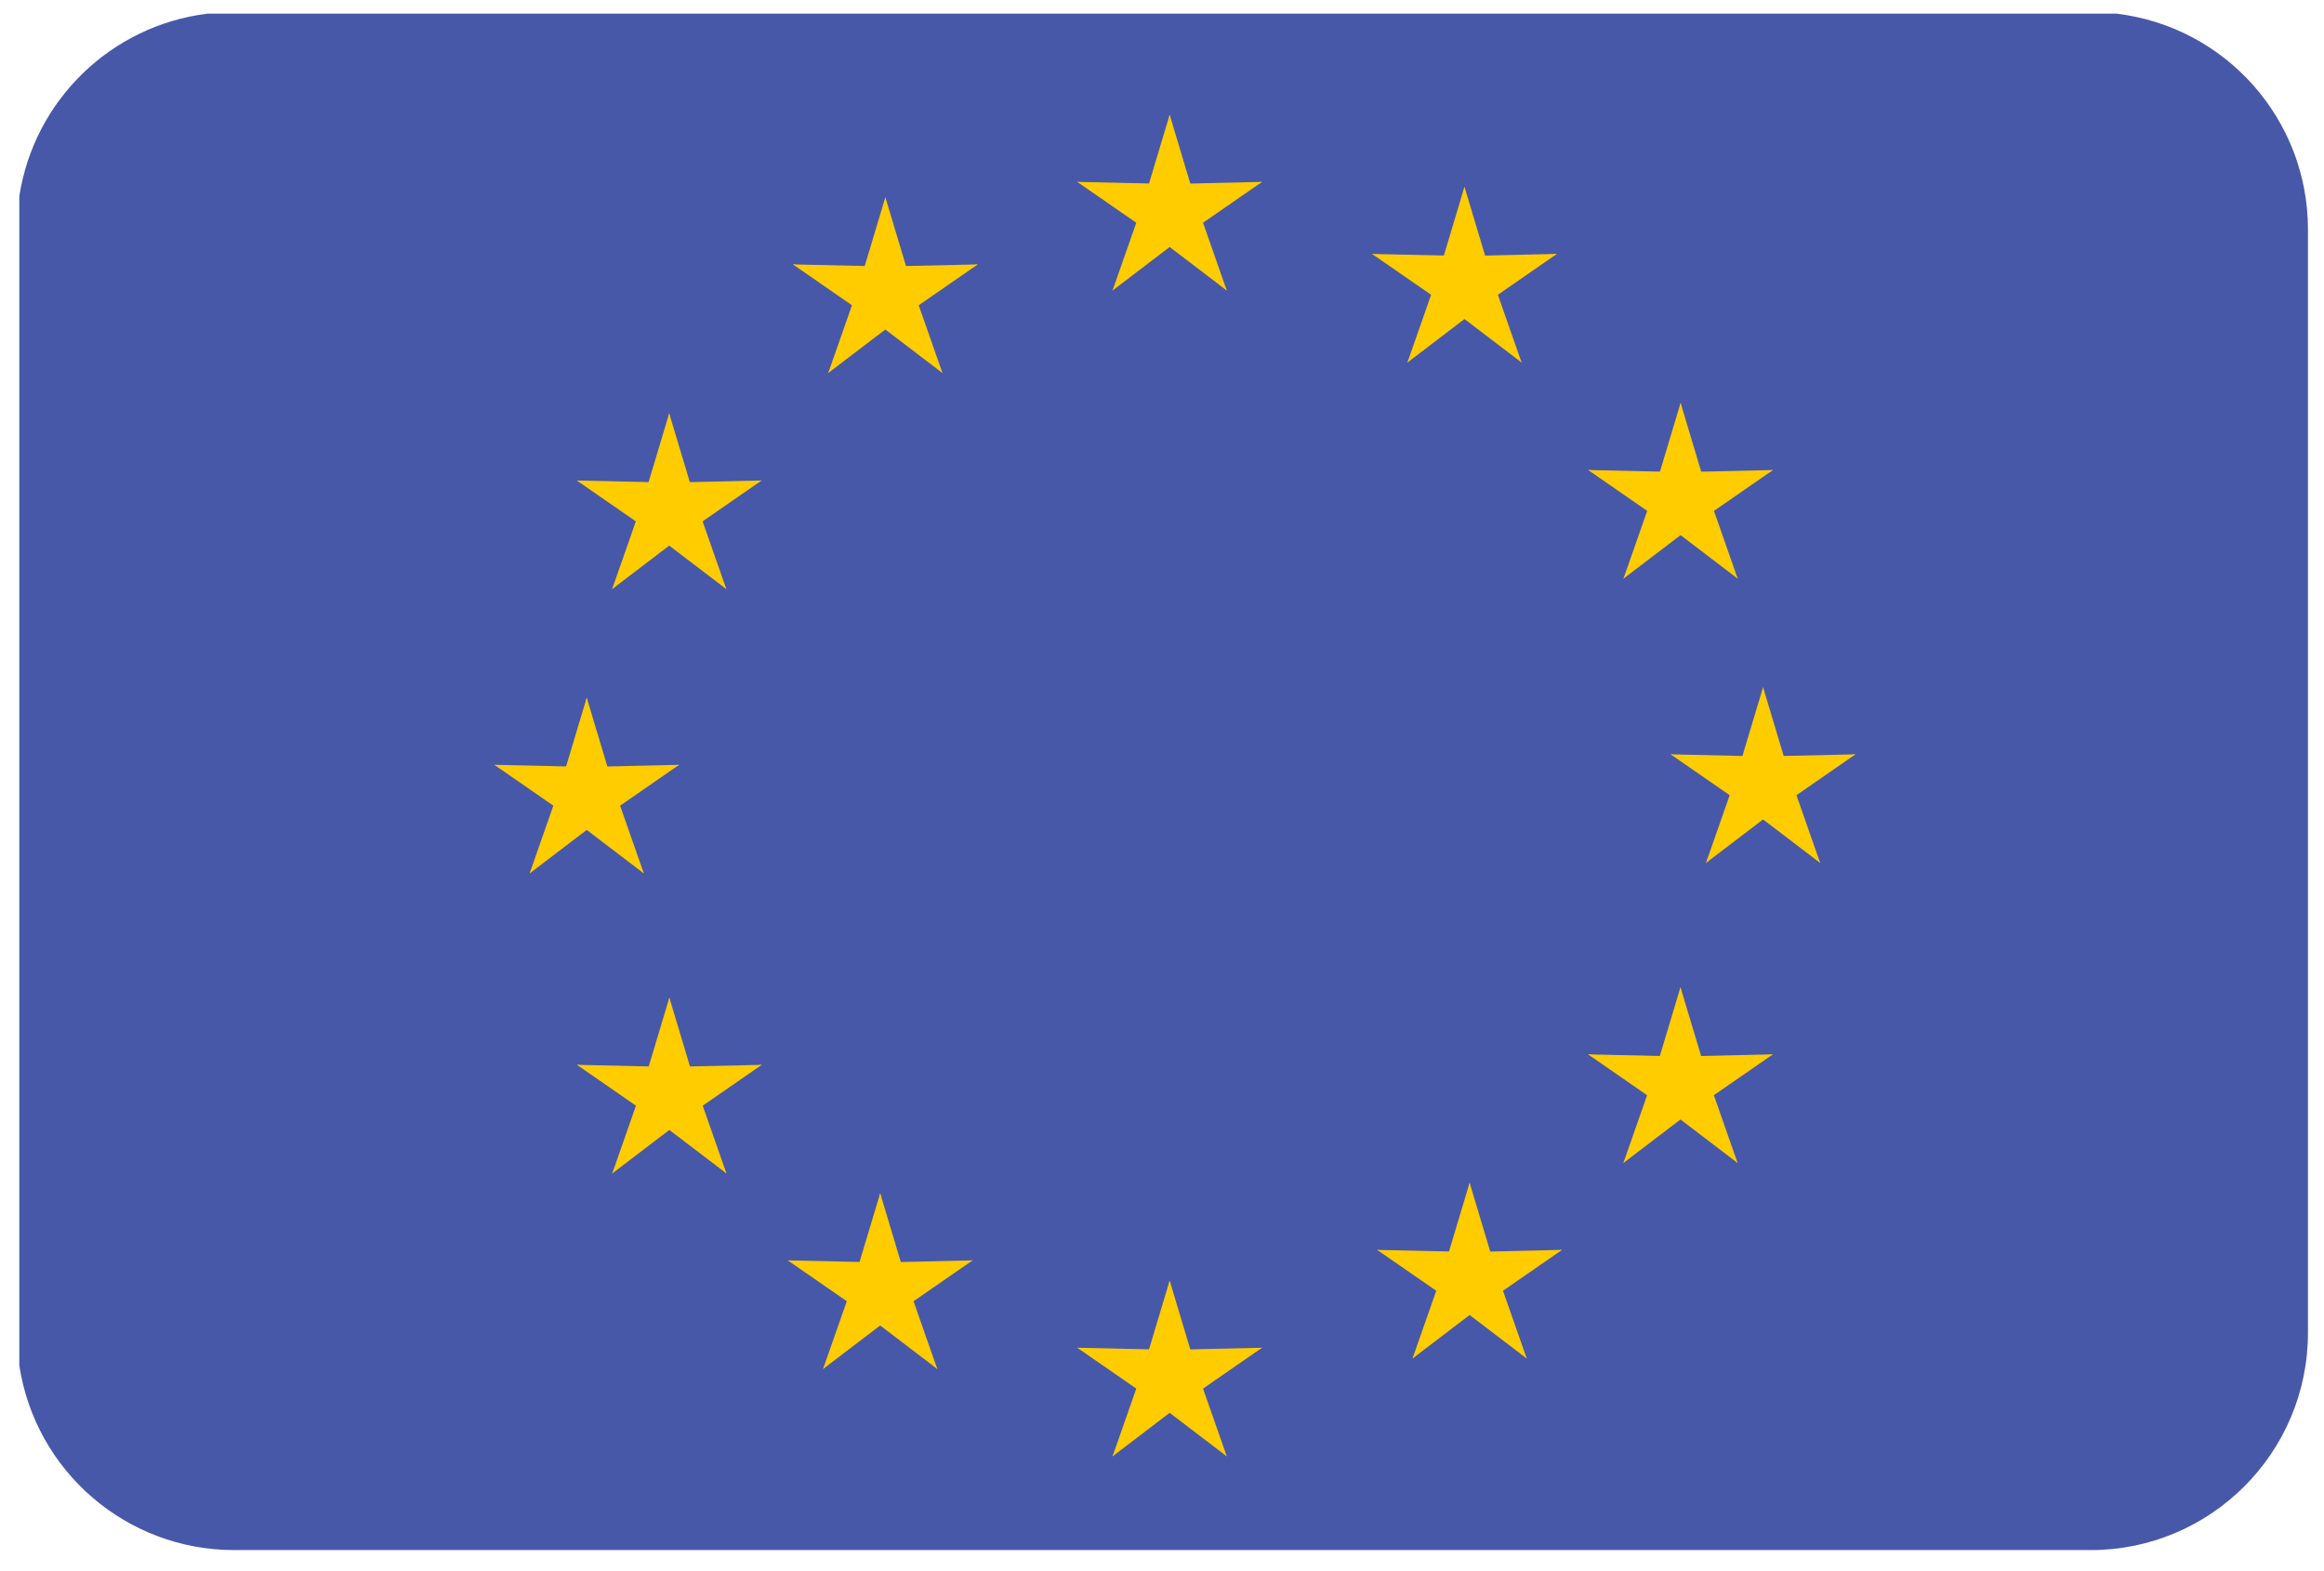 <?xml version="1.0" encoding="UTF-8" standalone="no"?>
<svg
   xmlns:dc="http://purl.org/dc/elements/1.1/"
   xmlns:cc="http://creativecommons.org/ns#"
   xmlns:rdf="http://www.w3.org/1999/02/22-rdf-syntax-ns#"
   xmlns:svg="http://www.w3.org/2000/svg"
   xmlns="http://www.w3.org/2000/svg"
   xmlns:sodipodi="http://sodipodi.sourceforge.net/DTD/sodipodi-0.dtd"
   xmlns:inkscape="http://www.inkscape.org/namespaces/inkscape"
   width="71px"
   height="48px"
   viewBox="0 0 71 48"
   version="1.1"
   id="svg24"
   sodipodi:docname="nz.svg"
   inkscape:version="0.92.3 (2405546, 2018-03-11)">
  <sodipodi:namedview
     pagecolor="#ffffff"
     bordercolor="#666666"
     borderopacity="1"
     objecttolerance="10"
     gridtolerance="10"
     guidetolerance="10"
     inkscape:pageopacity="0"
     inkscape:pageshadow="2"
     inkscape:window-width="1920"
     inkscape:window-height="1057"
     id="namedview26"
     showgrid="false"
     inkscape:zoom="9.8333333"
     inkscape:cx="35.5"
     inkscape:cy="36.851714"
     inkscape:window-x="1912"
     inkscape:window-y="-8"
     inkscape:window-maximized="1"
     inkscape:current-layer="svg24" />
  <!-- Generator: Sketch 48.1 (47250) - http://www.bohemiancoding.com/sketch -->
  <title
     id="title2">Europe</title>
  <desc
     id="desc4">Created with Sketch.</desc>
  <defs
     id="defs6" />
  <g
     style="fill:none;fill-rule:nonzero;stroke:none;stroke-width:1"
     transform="translate(0.49,-0.203)"
     id="g20">
    <path
       d="M 64.17,0.62 H 5.85 C 2.901,0.984 0.552,3.263 0.1,6.2 v 35.72 c 0.494,3.242 3.281,5.638 6.56,5.64 h 56.72 c 3.667,0 6.64,-2.973 6.64,-6.64 V 7.21 C 70.019,3.849 67.507,1.02 64.17,0.62 Z"
       id="Shape"
       inkscape:connector-curvature="0"
       style="fill:#4758A9" />
  </g>
  <g
     id="use18-6"
     style="fill:#ffcc00"
     transform="matrix(2.968,0,0,2.968,35.734,6.474)">
    <g
       id="g982">
      <path
         inkscape:connector-curvature="0"
         d="M 0,-1 -0.3,0 0.2,0.1 Z"
         id="path978" />
      <path
         inkscape:connector-curvature="0"
         d="M 0,-1 0.3,0 -0.2,0.1 Z"
         id="use980" />
    </g>
    <g
       id="g988">
      <g
         id="use984"
         transform="rotate(72)">
        <path
           inkscape:connector-curvature="0"
           d="M 0,-1 -0.3,0 0.2,0.1 Z"
           id="path1102" />
        <path
           inkscape:connector-curvature="0"
           d="M 0,-1 0.3,0 -0.2,0.1 Z"
           id="use1104" />
      </g>
      <g
         id="use986"
         transform="rotate(144)">
        <path
           inkscape:connector-curvature="0"
           d="M 0,-1 -0.3,0 0.2,0.1 Z"
           id="path1108" />
        <path
           inkscape:connector-curvature="0"
           d="M 0,-1 0.3,0 -0.2,0.1 Z"
           id="use1110" />
      </g>
    </g>
    <g
       id="use990"
       transform="scale(-1,1)">
      <g
         transform="rotate(72)"
         id="g1252">
        <path
           id="path1248"
           d="M 0,-1 -0.3,0 0.2,0.1 Z"
           inkscape:connector-curvature="0" />
        <path
           id="path1250"
           d="M 0,-1 0.3,0 -0.2,0.1 Z"
           inkscape:connector-curvature="0" />
      </g>
      <g
         transform="rotate(144)"
         id="g1258">
        <path
           id="path1254"
           d="M 0,-1 -0.3,0 0.2,0.1 Z"
           inkscape:connector-curvature="0" />
        <path
           id="path1256"
           d="M 0,-1 0.3,0 -0.2,0.1 Z"
           inkscape:connector-curvature="0" />
      </g>
    </g>
  </g>
  <g
     id="use20"
     style="fill:#ffcc00"
     transform="matrix(2.968,0,0,2.968,35.734,42.092)">
    <g
       id="g998">
      <path
         inkscape:connector-curvature="0"
         d="M 0,-1 -0.3,0 0.2,0.1 Z"
         id="path994" />
      <path
         inkscape:connector-curvature="0"
         d="M 0,-1 0.3,0 -0.2,0.1 Z"
         id="use996" />
    </g>
    <g
       id="g1004">
      <g
         id="use1000"
         transform="rotate(72)">
        <path
           inkscape:connector-curvature="0"
           d="M 0,-1 -0.3,0 0.2,0.1 Z"
           id="path1114" />
        <path
           inkscape:connector-curvature="0"
           d="M 0,-1 0.3,0 -0.2,0.1 Z"
           id="use1116" />
      </g>
      <g
         id="use1002"
         transform="rotate(144)">
        <path
           inkscape:connector-curvature="0"
           d="M 0,-1 -0.3,0 0.2,0.1 Z"
           id="path1120" />
        <path
           inkscape:connector-curvature="0"
           d="M 0,-1 0.3,0 -0.2,0.1 Z"
           id="use1122" />
      </g>
    </g>
    <g
       id="use1006"
       transform="scale(-1,1)">
      <g
         transform="rotate(72)"
         id="g1266">
        <path
           id="path1262"
           d="M 0,-1 -0.3,0 0.2,0.1 Z"
           inkscape:connector-curvature="0" />
        <path
           id="path1264"
           d="M 0,-1 0.3,0 -0.2,0.1 Z"
           inkscape:connector-curvature="0" />
      </g>
      <g
         transform="rotate(144)"
         id="g1272">
        <path
           id="path1268"
           d="M 0,-1 -0.3,0 0.2,0.1 Z"
           inkscape:connector-curvature="0" />
        <path
           id="path1270"
           d="M 0,-1 0.3,0 -0.2,0.1 Z"
           inkscape:connector-curvature="0" />
      </g>
    </g>
  </g>
  <g
     id="use22"
     style="fill:#ffcc00"
     transform="matrix(2.968,0,0,2.968,17.925,24.283)">
    <g
       id="g1014">
      <path
         inkscape:connector-curvature="0"
         d="M 0,-1 -0.3,0 0.2,0.1 Z"
         id="path1010" />
      <path
         inkscape:connector-curvature="0"
         d="M 0,-1 0.3,0 -0.2,0.1 Z"
         id="use1012" />
    </g>
    <g
       id="g1020">
      <g
         id="use1016"
         transform="rotate(72)">
        <path
           inkscape:connector-curvature="0"
           d="M 0,-1 -0.3,0 0.2,0.1 Z"
           id="path1126" />
        <path
           inkscape:connector-curvature="0"
           d="M 0,-1 0.3,0 -0.2,0.1 Z"
           id="use1128" />
      </g>
      <g
         id="use1018"
         transform="rotate(144)">
        <path
           inkscape:connector-curvature="0"
           d="M 0,-1 -0.3,0 0.2,0.1 Z"
           id="path1132" />
        <path
           inkscape:connector-curvature="0"
           d="M 0,-1 0.3,0 -0.2,0.1 Z"
           id="use1134" />
      </g>
    </g>
    <g
       id="use1022"
       transform="scale(-1,1)">
      <g
         transform="rotate(72)"
         id="g1280">
        <path
           id="path1276"
           d="M 0,-1 -0.3,0 0.2,0.1 Z"
           inkscape:connector-curvature="0" />
        <path
           id="path1278"
           d="M 0,-1 0.3,0 -0.2,0.1 Z"
           inkscape:connector-curvature="0" />
      </g>
      <g
         transform="rotate(144)"
         id="g1286">
        <path
           id="path1282"
           d="M 0,-1 -0.3,0 0.2,0.1 Z"
           inkscape:connector-curvature="0" />
        <path
           id="path1284"
           d="M 0,-1 0.3,0 -0.2,0.1 Z"
           inkscape:connector-curvature="0" />
      </g>
    </g>
  </g>
  <g
     id="use24"
     style="fill:#ffcc00"
     transform="matrix(-2.401,-1.745,1.745,-2.401,27.048,8.995)">
    <g
       id="g1030">
      <path
         inkscape:connector-curvature="0"
         d="M 0,-1 -0.3,0 0.2,0.1 Z"
         id="path1026" />
      <path
         inkscape:connector-curvature="0"
         d="M 0,-1 0.3,0 -0.2,0.1 Z"
         id="use1028" />
    </g>
    <g
       id="g1036">
      <g
         id="use1032"
         transform="rotate(72)">
        <path
           inkscape:connector-curvature="0"
           d="M 0,-1 -0.3,0 0.2,0.1 Z"
           id="path1138" />
        <path
           inkscape:connector-curvature="0"
           d="M 0,-1 0.3,0 -0.2,0.1 Z"
           id="use1140" />
      </g>
      <g
         id="use1034"
         transform="rotate(144)">
        <path
           inkscape:connector-curvature="0"
           d="M 0,-1 -0.3,0 0.2,0.1 Z"
           id="path1144" />
        <path
           inkscape:connector-curvature="0"
           d="M 0,-1 0.3,0 -0.2,0.1 Z"
           id="use1146" />
      </g>
    </g>
    <g
       id="use1038"
       transform="scale(-1,1)">
      <g
         transform="rotate(72)"
         id="g1294">
        <path
           id="path1290"
           d="M 0,-1 -0.3,0 0.2,0.1 Z"
           inkscape:connector-curvature="0" />
        <path
           id="path1292"
           d="M 0,-1 0.3,0 -0.2,0.1 Z"
           inkscape:connector-curvature="0" />
      </g>
      <g
         transform="rotate(144)"
         id="g1300">
        <path
           id="path1296"
           d="M 0,-1 -0.3,0 0.2,0.1 Z"
           inkscape:connector-curvature="0" />
        <path
           id="path1298"
           d="M 0,-1 0.3,0 -0.2,0.1 Z"
           inkscape:connector-curvature="0" />
      </g>
    </g>
  </g>
  <g
     id="use26"
     style="fill:#ffcc00"
     transform="matrix(-2.401,1.745,-1.745,-2.401,20.445,15.597)">
    <g
       id="g1046">
      <path
         inkscape:connector-curvature="0"
         d="M 0,-1 -0.3,0 0.2,0.1 Z"
         id="path1042" />
      <path
         inkscape:connector-curvature="0"
         d="M 0,-1 0.3,0 -0.2,0.1 Z"
         id="use1044" />
    </g>
    <g
       id="g1052">
      <g
         id="use1048"
         transform="rotate(72)">
        <path
           inkscape:connector-curvature="0"
           d="M 0,-1 -0.3,0 0.2,0.1 Z"
           id="path1150" />
        <path
           inkscape:connector-curvature="0"
           d="M 0,-1 0.3,0 -0.2,0.1 Z"
           id="use1152" />
      </g>
      <g
         id="use1050"
         transform="rotate(144)">
        <path
           inkscape:connector-curvature="0"
           d="M 0,-1 -0.3,0 0.2,0.1 Z"
           id="path1156" />
        <path
           inkscape:connector-curvature="0"
           d="M 0,-1 0.3,0 -0.2,0.1 Z"
           id="use1158" />
      </g>
    </g>
    <g
       id="use1054"
       transform="scale(-1,1)">
      <g
         transform="rotate(72)"
         id="g1308">
        <path
           id="path1304"
           d="M 0,-1 -0.3,0 0.2,0.1 Z"
           inkscape:connector-curvature="0" />
        <path
           id="path1306"
           d="M 0,-1 0.3,0 -0.2,0.1 Z"
           inkscape:connector-curvature="0" />
      </g>
      <g
         transform="rotate(144)"
         id="g1314">
        <path
           id="path1310"
           d="M 0,-1 -0.3,0 0.2,0.1 Z"
           inkscape:connector-curvature="0" />
        <path
           id="path1312"
           d="M 0,-1 0.3,0 -0.2,0.1 Z"
           inkscape:connector-curvature="0" />
      </g>
    </g>
  </g>
  <g
     id="use28"
     style="fill:#ffcc00"
     transform="matrix(0.917,2.823,-2.823,0.917,20.449,33.449)">
    <g
       id="g1062">
      <path
         inkscape:connector-curvature="0"
         d="M 0,-1 -0.3,0 0.2,0.1 Z"
         id="path1058" />
      <path
         inkscape:connector-curvature="0"
         d="M 0,-1 0.3,0 -0.2,0.1 Z"
         id="use1060" />
    </g>
    <g
       id="g1068">
      <g
         id="use1064"
         transform="rotate(72)">
        <path
           inkscape:connector-curvature="0"
           d="M 0,-1 -0.3,0 0.2,0.1 Z"
           id="path1162" />
        <path
           inkscape:connector-curvature="0"
           d="M 0,-1 0.3,0 -0.2,0.1 Z"
           id="use1164" />
      </g>
      <g
         id="use1066"
         transform="rotate(144)">
        <path
           inkscape:connector-curvature="0"
           d="M 0,-1 -0.3,0 0.2,0.1 Z"
           id="path1168" />
        <path
           inkscape:connector-curvature="0"
           d="M 0,-1 0.3,0 -0.2,0.1 Z"
           id="use1170" />
      </g>
    </g>
    <g
       id="use1070"
       transform="scale(-1,1)">
      <g
         transform="rotate(72)"
         id="g1322">
        <path
           id="path1318"
           d="M 0,-1 -0.3,0 0.2,0.1 Z"
           inkscape:connector-curvature="0" />
        <path
           id="path1320"
           d="M 0,-1 0.3,0 -0.2,0.1 Z"
           inkscape:connector-curvature="0" />
      </g>
      <g
         transform="rotate(144)"
         id="g1328">
        <path
           id="path1324"
           d="M 0,-1 -0.3,0 0.2,0.1 Z"
           inkscape:connector-curvature="0" />
        <path
           id="path1326"
           d="M 0,-1 0.3,0 -0.2,0.1 Z"
           inkscape:connector-curvature="0" />
      </g>
    </g>
  </g>
  <g
     id="use30"
     style="fill:#ffcc00"
     transform="matrix(0.917,2.823,-2.823,0.917,26.89,39.423)">
    <g
       id="g1078">
      <path
         inkscape:connector-curvature="0"
         d="M 0,-1 -0.3,0 0.2,0.1 Z"
         id="path1074" />
      <path
         inkscape:connector-curvature="0"
         d="M 0,-1 0.3,0 -0.2,0.1 Z"
         id="use1076" />
    </g>
    <g
       id="g1084">
      <g
         id="use1080"
         transform="rotate(72)">
        <path
           inkscape:connector-curvature="0"
           d="M 0,-1 -0.3,0 0.2,0.1 Z"
           id="path1174" />
        <path
           inkscape:connector-curvature="0"
           d="M 0,-1 0.3,0 -0.2,0.1 Z"
           id="use1176" />
      </g>
      <g
         id="use1082"
         transform="rotate(144)">
        <path
           inkscape:connector-curvature="0"
           d="M 0,-1 -0.3,0 0.2,0.1 Z"
           id="path1180" />
        <path
           inkscape:connector-curvature="0"
           d="M 0,-1 0.3,0 -0.2,0.1 Z"
           id="use1182" />
      </g>
    </g>
    <g
       id="use1086"
       transform="scale(-1,1)">
      <g
         transform="rotate(72)"
         id="g1336">
        <path
           id="path1332"
           d="M 0,-1 -0.3,0 0.2,0.1 Z"
           inkscape:connector-curvature="0" />
        <path
           id="path1334"
           d="M 0,-1 0.3,0 -0.2,0.1 Z"
           inkscape:connector-curvature="0" />
      </g>
      <g
         transform="rotate(144)"
         id="g1342">
        <path
           id="path1338"
           d="M 0,-1 -0.3,0 0.2,0.1 Z"
           inkscape:connector-curvature="0" />
        <path
           id="path1340"
           d="M 0,-1 0.3,0 -0.2,0.1 Z"
           inkscape:connector-curvature="0" />
      </g>
    </g>
  </g>
  <g
     style="fill:#ffcc00"
     id="g1014-6"
     transform="matrix(-2.968,0,0,2.968,53.863,23.963)">
    <path
       id="path1010-1"
       d="M 0,-1 -0.3,0 0.2,0.1 Z"
       inkscape:connector-curvature="0" />
    <path
       id="use1012-8"
       d="M 0,-1 0.3,0 -0.2,0.1 Z"
       inkscape:connector-curvature="0" />
  </g>
  <g
     style="fill:#ffcc00"
     id="g1020-0"
     transform="matrix(-2.968,0,0,2.968,53.863,23.963)">
    <g
       transform="rotate(72)"
       id="use1016-1">
      <path
         id="path1126-5"
         d="M 0,-1 -0.3,0 0.2,0.1 Z"
         inkscape:connector-curvature="0" />
      <path
         id="use1128-7"
         d="M 0,-1 0.3,0 -0.2,0.1 Z"
         inkscape:connector-curvature="0" />
    </g>
    <g
       transform="rotate(144)"
       id="use1018-8">
      <path
         id="path1132-7"
         d="M 0,-1 -0.3,0 0.2,0.1 Z"
         inkscape:connector-curvature="0" />
      <path
         id="use1134-8"
         d="M 0,-1 0.3,0 -0.2,0.1 Z"
         inkscape:connector-curvature="0" />
    </g>
  </g>
  <g
     style="fill:#ffcc00"
     transform="matrix(2.968,0,0,2.968,53.863,23.963)"
     id="use1022-3">
    <g
       id="g1280-0"
       transform="rotate(72)">
      <path
         inkscape:connector-curvature="0"
         d="M 0,-1 -0.3,0 0.2,0.1 Z"
         id="path1276-5" />
      <path
         inkscape:connector-curvature="0"
         d="M 0,-1 0.3,0 -0.2,0.1 Z"
         id="path1278-4" />
    </g>
    <g
       id="g1286-6"
       transform="rotate(144)">
      <path
         inkscape:connector-curvature="0"
         d="M 0,-1 -0.3,0 0.2,0.1 Z"
         id="path1282-5" />
      <path
         inkscape:connector-curvature="0"
         d="M 0,-1 0.3,0 -0.2,0.1 Z"
         id="path1284-6" />
    </g>
  </g>
  <g
     style="fill:#ffcc00"
     id="g1030-2"
     transform="matrix(2.401,-1.745,-1.745,-2.401,44.741,8.675)">
    <path
       id="path1026-2"
       d="M 0,-1 -0.3,0 0.2,0.1 Z"
       inkscape:connector-curvature="0" />
    <path
       id="use1028-3"
       d="M 0,-1 0.3,0 -0.2,0.1 Z"
       inkscape:connector-curvature="0" />
  </g>
  <g
     style="fill:#ffcc00"
     id="g1036-9"
     transform="matrix(2.401,-1.745,-1.745,-2.401,44.741,8.675)">
    <g
       transform="rotate(72)"
       id="use1032-6">
      <path
         id="path1138-8"
         d="M 0,-1 -0.3,0 0.2,0.1 Z"
         inkscape:connector-curvature="0" />
      <path
         id="use1140-1"
         d="M 0,-1 0.3,0 -0.2,0.1 Z"
         inkscape:connector-curvature="0" />
    </g>
    <g
       transform="rotate(144)"
       id="use1034-8">
      <path
         id="path1144-9"
         d="M 0,-1 -0.3,0 0.2,0.1 Z"
         inkscape:connector-curvature="0" />
      <path
         id="use1146-9"
         d="M 0,-1 0.3,0 -0.2,0.1 Z"
         inkscape:connector-curvature="0" />
    </g>
  </g>
  <g
     style="fill:#ffcc00"
     transform="matrix(-2.401,1.745,-1.745,-2.401,44.741,8.675)"
     id="use1038-3">
    <g
       id="g1294-3"
       transform="rotate(72)">
      <path
         inkscape:connector-curvature="0"
         d="M 0,-1 -0.3,0 0.2,0.1 Z"
         id="path1290-0" />
      <path
         inkscape:connector-curvature="0"
         d="M 0,-1 0.3,0 -0.2,0.1 Z"
         id="path1292-7" />
    </g>
    <g
       id="g1300-4"
       transform="rotate(144)">
      <path
         inkscape:connector-curvature="0"
         d="M 0,-1 -0.3,0 0.2,0.1 Z"
         id="path1296-6" />
      <path
         inkscape:connector-curvature="0"
         d="M 0,-1 0.3,0 -0.2,0.1 Z"
         id="path1298-3" />
    </g>
  </g>
  <g
     style="fill:#ffcc00"
     id="g1046-9"
     transform="matrix(2.401,1.745,1.745,-2.401,51.343,15.277)">
    <path
       id="path1042-1"
       d="M 0,-1 -0.3,0 0.2,0.1 Z"
       inkscape:connector-curvature="0" />
    <path
       id="use1044-7"
       d="M 0,-1 0.3,0 -0.2,0.1 Z"
       inkscape:connector-curvature="0" />
  </g>
  <g
     style="fill:#ffcc00"
     id="g1052-8"
     transform="matrix(2.401,1.745,1.745,-2.401,51.343,15.277)">
    <g
       transform="rotate(72)"
       id="use1048-7">
      <path
         id="path1150-7"
         d="M 0,-1 -0.3,0 0.2,0.1 Z"
         inkscape:connector-curvature="0" />
      <path
         id="use1152-5"
         d="M 0,-1 0.3,0 -0.2,0.1 Z"
         inkscape:connector-curvature="0" />
    </g>
    <g
       transform="rotate(144)"
       id="use1050-3">
      <path
         id="path1156-0"
         d="M 0,-1 -0.3,0 0.2,0.1 Z"
         inkscape:connector-curvature="0" />
      <path
         id="use1158-0"
         d="M 0,-1 0.3,0 -0.2,0.1 Z"
         inkscape:connector-curvature="0" />
    </g>
  </g>
  <g
     style="fill:#ffcc00"
     transform="matrix(-2.401,-1.745,1.745,-2.401,51.343,15.277)"
     id="use1054-2">
    <g
       id="g1308-1"
       transform="rotate(72)">
      <path
         inkscape:connector-curvature="0"
         d="M 0,-1 -0.3,0 0.2,0.1 Z"
         id="path1304-8" />
      <path
         inkscape:connector-curvature="0"
         d="M 0,-1 0.3,0 -0.2,0.1 Z"
         id="path1306-0" />
    </g>
    <g
       id="g1314-5"
       transform="rotate(144)">
      <path
         inkscape:connector-curvature="0"
         d="M 0,-1 -0.3,0 0.2,0.1 Z"
         id="path1310-2" />
      <path
         inkscape:connector-curvature="0"
         d="M 0,-1 0.3,0 -0.2,0.1 Z"
         id="path1312-1" />
    </g>
  </g>
  <g
     style="fill:#ffcc00"
     id="g1062-8"
     transform="matrix(-0.917,2.823,2.823,0.917,51.34,33.129)">
    <path
       id="path1058-6"
       d="M 0,-1 -0.3,0 0.2,0.1 Z"
       inkscape:connector-curvature="0" />
    <path
       id="use1060-1"
       d="M 0,-1 0.3,0 -0.2,0.1 Z"
       inkscape:connector-curvature="0" />
  </g>
  <g
     style="fill:#ffcc00"
     id="g1068-2"
     transform="matrix(-0.917,2.823,2.823,0.917,51.34,33.129)">
    <g
       transform="rotate(72)"
       id="use1064-7">
      <path
         id="path1162-3"
         d="M 0,-1 -0.3,0 0.2,0.1 Z"
         inkscape:connector-curvature="0" />
      <path
         id="use1164-6"
         d="M 0,-1 0.3,0 -0.2,0.1 Z"
         inkscape:connector-curvature="0" />
    </g>
    <g
       transform="rotate(144)"
       id="use1066-1">
      <path
         id="path1168-5"
         d="M 0,-1 -0.3,0 0.2,0.1 Z"
         inkscape:connector-curvature="0" />
      <path
         id="use1170-3"
         d="M 0,-1 0.3,0 -0.2,0.1 Z"
         inkscape:connector-curvature="0" />
    </g>
  </g>
  <g
     style="fill:#ffcc00"
     transform="matrix(0.917,-2.823,2.823,0.917,51.34,33.129)"
     id="use1070-4">
    <g
       id="g1322-1"
       transform="rotate(72)">
      <path
         inkscape:connector-curvature="0"
         d="M 0,-1 -0.3,0 0.2,0.1 Z"
         id="path1318-5" />
      <path
         inkscape:connector-curvature="0"
         d="M 0,-1 0.3,0 -0.2,0.1 Z"
         id="path1320-2" />
    </g>
    <g
       id="g1328-2"
       transform="rotate(144)">
      <path
         inkscape:connector-curvature="0"
         d="M 0,-1 -0.3,0 0.2,0.1 Z"
         id="path1324-5" />
      <path
         inkscape:connector-curvature="0"
         d="M 0,-1 0.3,0 -0.2,0.1 Z"
         id="path1326-7" />
    </g>
  </g>
  <g
     style="fill:#ffcc00"
     id="g1078-4"
     transform="matrix(-0.917,2.823,2.823,0.917,44.898,39.103)">
    <path
       id="path1074-8"
       d="M 0,-1 -0.3,0 0.2,0.1 Z"
       inkscape:connector-curvature="0" />
    <path
       id="use1076-4"
       d="M 0,-1 0.3,0 -0.2,0.1 Z"
       inkscape:connector-curvature="0" />
  </g>
  <g
     style="fill:#ffcc00"
     id="g1084-9"
     transform="matrix(-0.917,2.823,2.823,0.917,44.898,39.103)">
    <g
       transform="rotate(72)"
       id="use1080-9">
      <path
         id="path1174-6"
         d="M 0,-1 -0.3,0 0.2,0.1 Z"
         inkscape:connector-curvature="0" />
      <path
         id="use1176-9"
         d="M 0,-1 0.3,0 -0.2,0.1 Z"
         inkscape:connector-curvature="0" />
    </g>
    <g
       transform="rotate(144)"
       id="use1082-4">
      <path
         id="path1180-8"
         d="M 0,-1 -0.3,0 0.2,0.1 Z"
         inkscape:connector-curvature="0" />
      <path
         id="use1182-4"
         d="M 0,-1 0.3,0 -0.2,0.1 Z"
         inkscape:connector-curvature="0" />
    </g>
  </g>
  <g
     style="fill:#ffcc00"
     transform="matrix(0.917,-2.823,2.823,0.917,44.898,39.103)"
     id="use1086-9">
    <g
       id="g1336-8"
       transform="rotate(72)">
      <path
         inkscape:connector-curvature="0"
         d="M 0,-1 -0.3,0 0.2,0.1 Z"
         id="path1332-3" />
      <path
         inkscape:connector-curvature="0"
         d="M 0,-1 0.3,0 -0.2,0.1 Z"
         id="path1334-6" />
    </g>
    <g
       id="g1342-0"
       transform="rotate(144)">
      <path
         inkscape:connector-curvature="0"
         d="M 0,-1 -0.3,0 0.2,0.1 Z"
         id="path1338-7" />
      <path
         inkscape:connector-curvature="0"
         d="M 0,-1 0.3,0 -0.2,0.1 Z"
         id="path1340-0" />
    </g>
  </g>
</svg>
